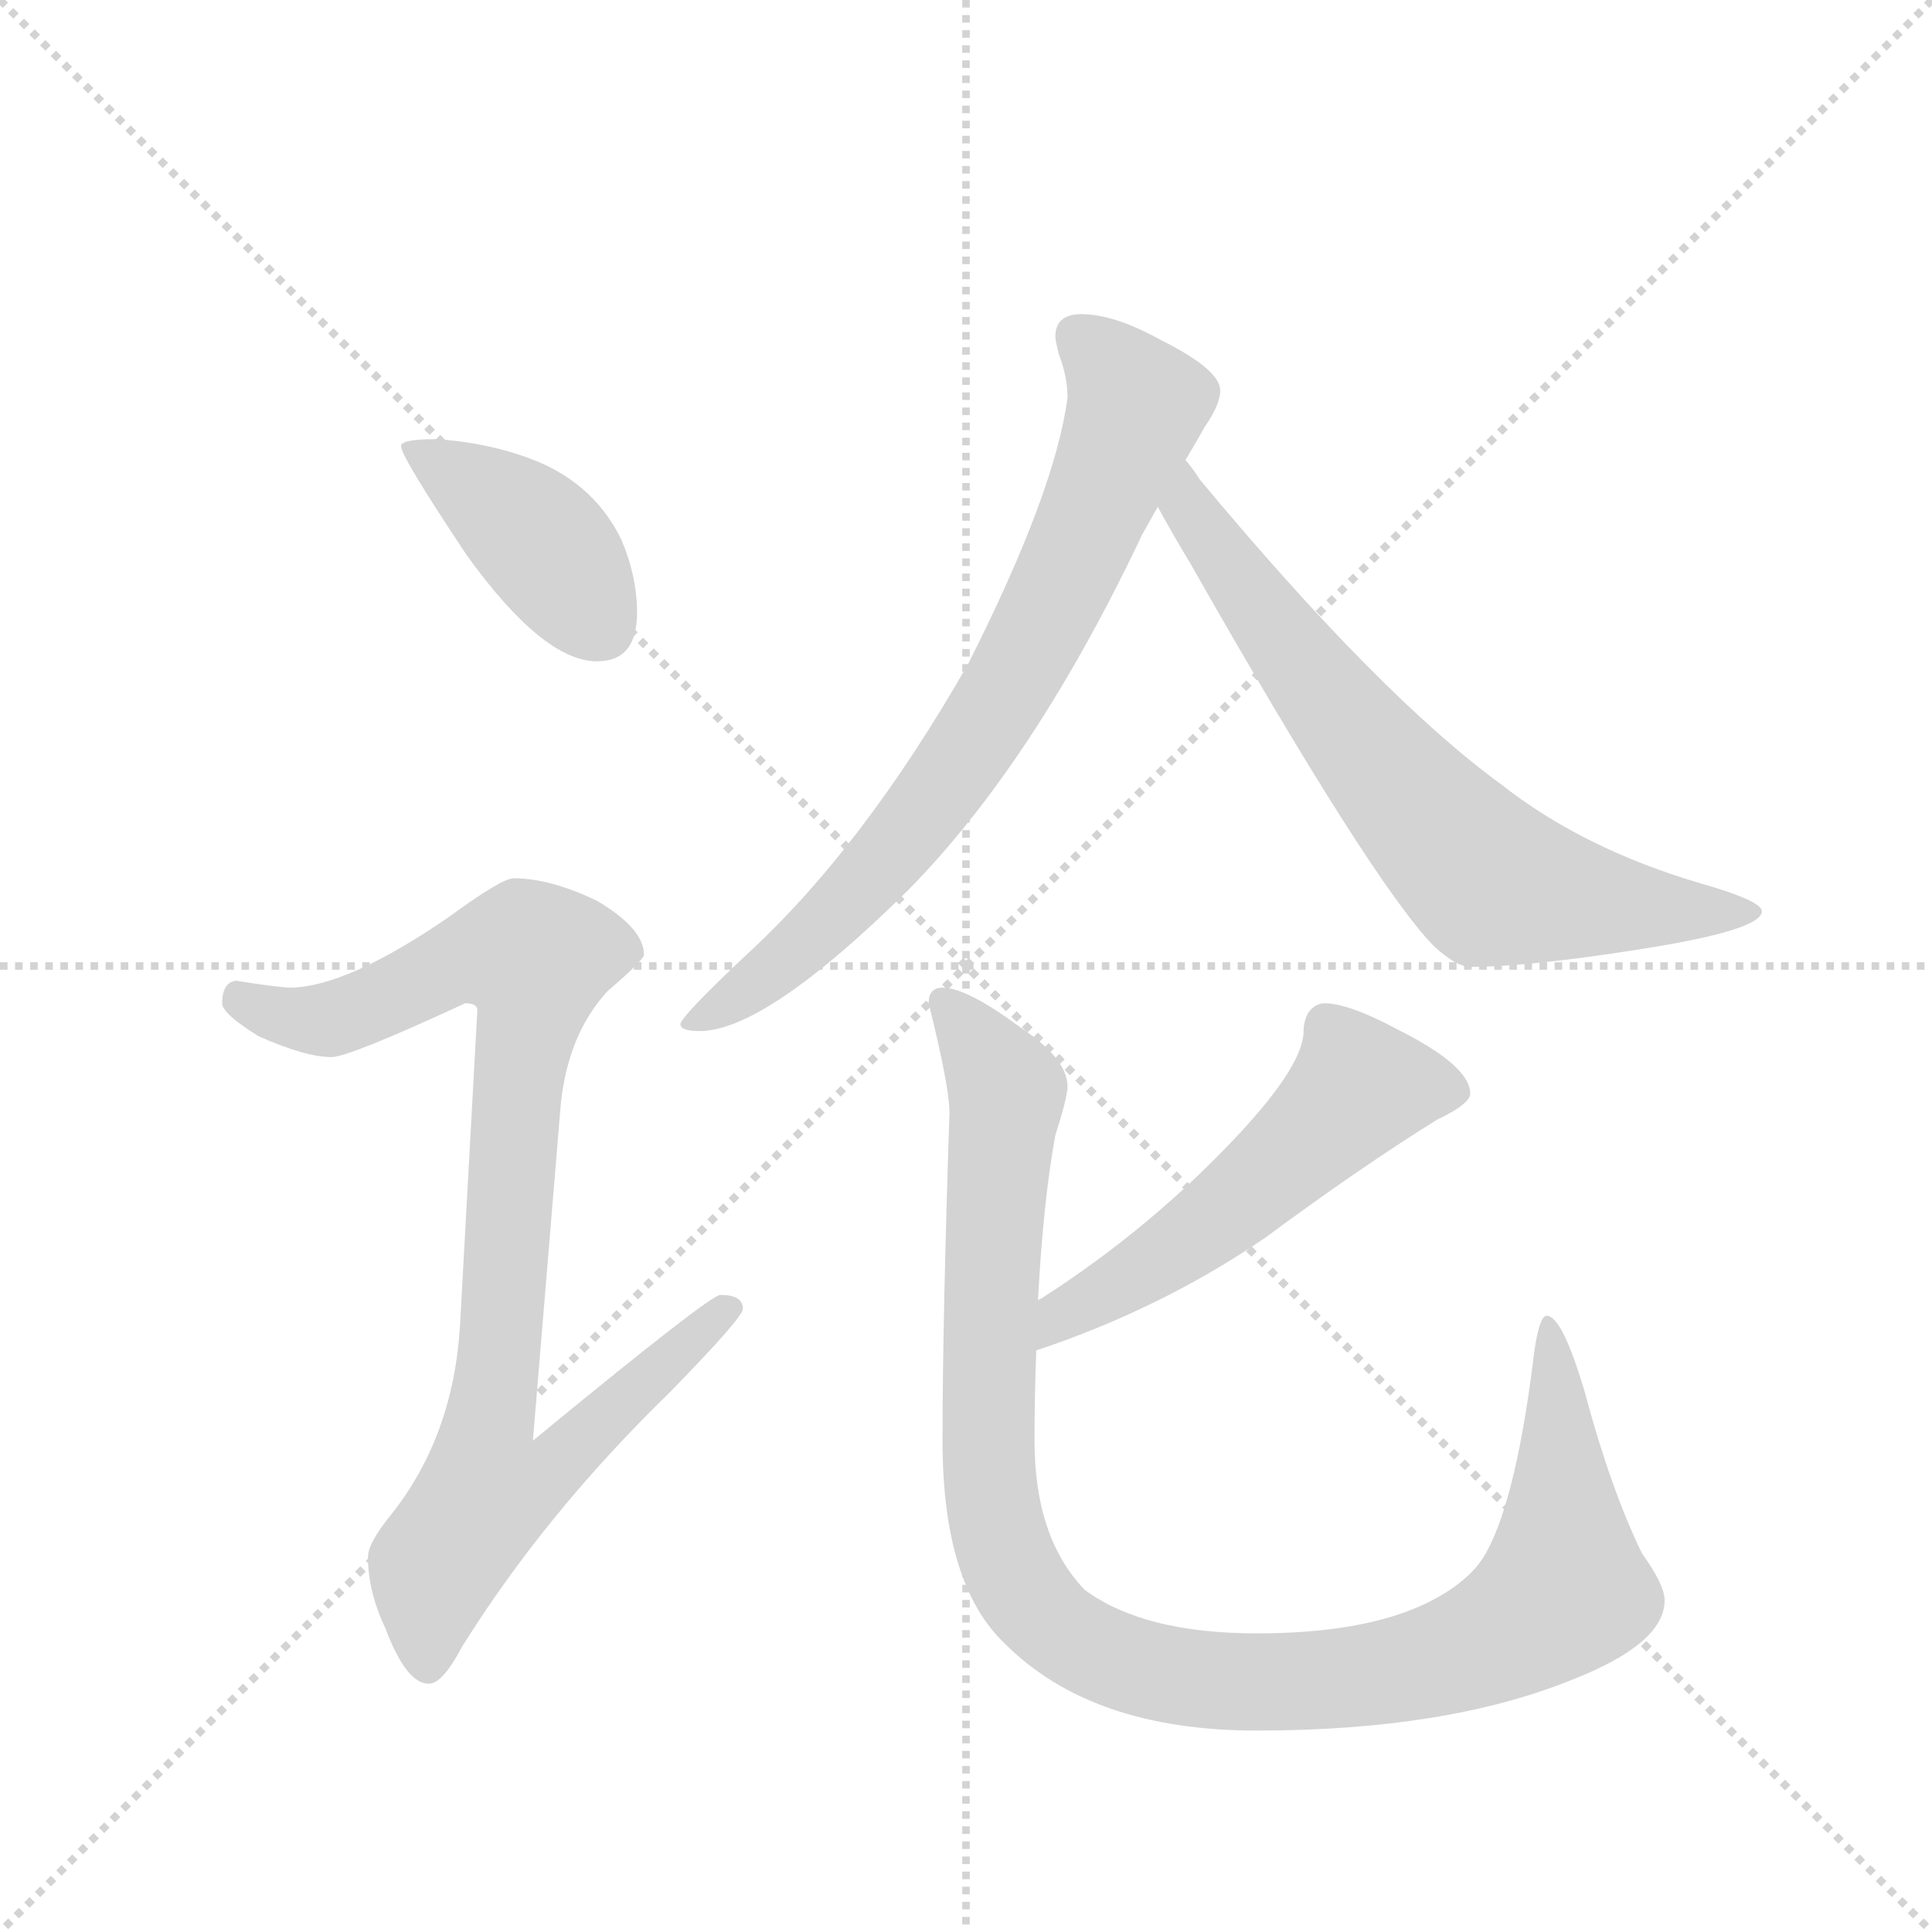 <svg version="1.1" viewBox="0 0 1024 1024" xmlns="http://www.w3.org/2000/svg">
  <g stroke="lightgray" stroke-dasharray="1,1" stroke-width="1" transform="scale(4, 4)">
    <line x1="0" y1="0" x2="256" y2="256"></line>
    <line x1="256" y1="0" x2="0" y2="256"></line>
    <line x1="128" y1="0" x2="128" y2="256"></line>
    <line x1="0" y1="128" x2="256" y2="128"></line>
  </g>
  <g transform="scale(0.92, -0.92) translate(60, -900)">
    <style type="text/css">
      
        @keyframes keyframes0 {
          from {
            stroke: blue;
            stroke-dashoffset: 410;
            stroke-width: 128;
          }
          57% {
            animation-timing-function: step-end;
            stroke: blue;
            stroke-dashoffset: 0;
            stroke-width: 128;
          }
          to {
            stroke: black;
            stroke-width: 1024;
          }
        }
        #make-me-a-hanzi-animation-0 {
          animation: keyframes0 0.584s both;
          animation-delay: 0s;
          animation-timing-function: linear;
        }
      
        @keyframes keyframes1 {
          from {
            stroke: blue;
            stroke-dashoffset: 919;
            stroke-width: 128;
          }
          75% {
            animation-timing-function: step-end;
            stroke: blue;
            stroke-dashoffset: 0;
            stroke-width: 128;
          }
          to {
            stroke: black;
            stroke-width: 1024;
          }
        }
        #make-me-a-hanzi-animation-1 {
          animation: keyframes1 0.998s both;
          animation-delay: 0.584s;
          animation-timing-function: linear;
        }
      
        @keyframes keyframes2 {
          from {
            stroke: blue;
            stroke-dashoffset: 758;
            stroke-width: 128;
          }
          71% {
            animation-timing-function: step-end;
            stroke: blue;
            stroke-dashoffset: 0;
            stroke-width: 128;
          }
          to {
            stroke: black;
            stroke-width: 1024;
          }
        }
        #make-me-a-hanzi-animation-2 {
          animation: keyframes2 0.867s both;
          animation-delay: 1.582s;
          animation-timing-function: linear;
        }
      
        @keyframes keyframes3 {
          from {
            stroke: blue;
            stroke-dashoffset: 704;
            stroke-width: 128;
          }
          70% {
            animation-timing-function: step-end;
            stroke: blue;
            stroke-dashoffset: 0;
            stroke-width: 128;
          }
          to {
            stroke: black;
            stroke-width: 1024;
          }
        }
        #make-me-a-hanzi-animation-3 {
          animation: keyframes3 0.823s both;
          animation-delay: 2.448s;
          animation-timing-function: linear;
        }
      
        @keyframes keyframes4 {
          from {
            stroke: blue;
            stroke-dashoffset: 544;
            stroke-width: 128;
          }
          64% {
            animation-timing-function: step-end;
            stroke: blue;
            stroke-dashoffset: 0;
            stroke-width: 128;
          }
          to {
            stroke: black;
            stroke-width: 1024;
          }
        }
        #make-me-a-hanzi-animation-4 {
          animation: keyframes4 0.693s both;
          animation-delay: 3.271s;
          animation-timing-function: linear;
        }
      
        @keyframes keyframes5 {
          from {
            stroke: blue;
            stroke-dashoffset: 1101;
            stroke-width: 128;
          }
          78% {
            animation-timing-function: step-end;
            stroke: blue;
            stroke-dashoffset: 0;
            stroke-width: 128;
          }
          to {
            stroke: black;
            stroke-width: 1024;
          }
        }
        #make-me-a-hanzi-animation-5 {
          animation: keyframes5 1.146s both;
          animation-delay: 3.964s;
          animation-timing-function: linear;
        }
      
    </style>
    
      <path d="M 191 647 Q 171 647 171 643 Q 171 637 209 580 Q 253 519 284 519 Q 307 519 307 547 Q 307 568 298 589 Q 283 620 250 634 Q 223 645 191 647 Z" fill="lightgray"></path>
    
      <path d="M 236 394 Q 229 394 199 372 Q 141 332 108 331 Q 101 331 76 335 Q 68 334 68 322 Q 68 316 89 303 Q 116 291 131 291 Q 141 291 208 322 Q 215 322 215 318 L 205 136 Q 201 72 165 27 Q 152 11 152 3 Q 152 -17 162 -38 Q 174 -70 187 -70 Q 195 -70 206 -49 Q 254 28 326 98 Q 368 141 368 146 Q 368 154 355 154 Q 349 154 247 70 L 263 263 Q 267 304 290 329 Q 311 347 311 350 Q 311 365 284 381 Q 257 394 236 394 Z" fill="lightgray"></path>
    
      <path d="M 563 719 Q 548 719 548 706 Q 548 704 550 696 Q 555 683 555 671 Q 548 617 498 518 Q 437 411 369 349 Q 332 314 332 310 Q 332 306 343 306 Q 381 306 463 387 Q 536 461 598 592 Q 602 599 607 608 L 623 635 Q 629 645 634 654 Q 643 667 643 675 Q 643 687 609 704 Q 582 719 563 719 Z" fill="lightgray"></path>
    
      <path d="M 607 608 Q 614 595 626 575 Q 730 392 766 355 Q 779 343 787 343 Q 821 343 884 353 Q 955 364 955 375 Q 955 381 920 391 Q 852 411 805 448 Q 735 499 631 624 Q 628 629 623 635 C 605 659 592 634 607 608 Z" fill="lightgray"></path>
    
      <path d="M 703 322 Q 698 322 694 317 Q 691 312 691 306 Q 691 287 655 248 Q 604 193 540 152 L 538 151 C 512 135 509 112 537 122 Q 609 146 669 187 Q 723 227 768 255 Q 787 264 787 270 Q 787 286 745 307 Q 717 322 703 322 Z" fill="lightgray"></path>
    
      <path d="M 538 151 Q 541 208 548 246 Q 555 268 555 274 Q 555 290 528 308 Q 497 331 483 331 Q 475 331 475 322 Q 487 274 487 259 Q 483 139 483 70 Q 483 -13 519 -47 Q 569 -97 664 -97 Q 773 -97 845 -68 Q 899 -47 899 -22 Q 899 -13 886 5 Q 868 42 853 98 Q 840 142 831 142 Q 827 142 824 122 Q 814 39 797 7 Q 788 -11 761 -24 Q 725 -41 664 -41 Q 599 -41 565 -16 Q 536 14 536 70 Q 536 96 537 122 L 538 151 Z" fill="lightgray"></path>
    
    
      <clipPath id="make-me-a-hanzi-clip-0">
        <path d="M 191 647 Q 171 647 171 643 Q 171 637 209 580 Q 253 519 284 519 Q 307 519 307 547 Q 307 568 298 589 Q 283 620 250 634 Q 223 645 191 647 Z"></path>
      </clipPath>
      <path clip-path="url(#make-me-a-hanzi-clip-0)" d="M 175 642 L 252 588 L 286 539" fill="none" id="make-me-a-hanzi-animation-0" stroke-dasharray="282 564" stroke-linecap="round"></path>
    
      <clipPath id="make-me-a-hanzi-clip-1">
        <path d="M 236 394 Q 229 394 199 372 Q 141 332 108 331 Q 101 331 76 335 Q 68 334 68 322 Q 68 316 89 303 Q 116 291 131 291 Q 141 291 208 322 Q 215 322 215 318 L 205 136 Q 201 72 165 27 Q 152 11 152 3 Q 152 -17 162 -38 Q 174 -70 187 -70 Q 195 -70 206 -49 Q 254 28 326 98 Q 368 141 368 146 Q 368 154 355 154 Q 349 154 247 70 L 263 263 Q 267 304 290 329 Q 311 347 311 350 Q 311 365 284 381 Q 257 394 236 394 Z"></path>
      </clipPath>
      <path clip-path="url(#make-me-a-hanzi-clip-1)" d="M 79 324 L 104 314 L 133 313 L 204 347 L 248 348 L 222 80 L 260 76 L 268 67 L 248 47 L 219 39 L 191 -2 L 186 -59" fill="none" id="make-me-a-hanzi-animation-1" stroke-dasharray="791 1582" stroke-linecap="round"></path>
    
      <clipPath id="make-me-a-hanzi-clip-2">
        <path d="M 563 719 Q 548 719 548 706 Q 548 704 550 696 Q 555 683 555 671 Q 548 617 498 518 Q 437 411 369 349 Q 332 314 332 310 Q 332 306 343 306 Q 381 306 463 387 Q 536 461 598 592 Q 602 599 607 608 L 623 635 Q 629 645 634 654 Q 643 667 643 675 Q 643 687 609 704 Q 582 719 563 719 Z"></path>
      </clipPath>
      <path clip-path="url(#make-me-a-hanzi-clip-2)" d="M 560 707 L 595 666 L 524 509 L 441 394 L 389 344 L 338 309" fill="none" id="make-me-a-hanzi-animation-2" stroke-dasharray="630 1260" stroke-linecap="round"></path>
    
      <clipPath id="make-me-a-hanzi-clip-3">
        <path d="M 607 608 Q 614 595 626 575 Q 730 392 766 355 Q 779 343 787 343 Q 821 343 884 353 Q 955 364 955 375 Q 955 381 920 391 Q 852 411 805 448 Q 735 499 631 624 Q 628 629 623 635 C 605 659 592 634 607 608 Z"></path>
      </clipPath>
      <path clip-path="url(#make-me-a-hanzi-clip-3)" d="M 622 626 L 629 601 L 661 554 L 744 449 L 796 394 L 893 375 L 950 375" fill="none" id="make-me-a-hanzi-animation-3" stroke-dasharray="576 1152" stroke-linecap="round"></path>
    
      <clipPath id="make-me-a-hanzi-clip-4">
        <path d="M 703 322 Q 698 322 694 317 Q 691 312 691 306 Q 691 287 655 248 Q 604 193 540 152 L 538 151 C 512 135 509 112 537 122 Q 609 146 669 187 Q 723 227 768 255 Q 787 264 787 270 Q 787 286 745 307 Q 717 322 703 322 Z"></path>
      </clipPath>
      <path clip-path="url(#make-me-a-hanzi-clip-4)" d="M 778 272 L 723 274 L 627 187 L 552 142 L 543 129" fill="none" id="make-me-a-hanzi-animation-4" stroke-dasharray="416 832" stroke-linecap="round"></path>
    
      <clipPath id="make-me-a-hanzi-clip-5">
        <path d="M 538 151 Q 541 208 548 246 Q 555 268 555 274 Q 555 290 528 308 Q 497 331 483 331 Q 475 331 475 322 Q 487 274 487 259 Q 483 139 483 70 Q 483 -13 519 -47 Q 569 -97 664 -97 Q 773 -97 845 -68 Q 899 -47 899 -22 Q 899 -13 886 5 Q 868 42 853 98 Q 840 142 831 142 Q 827 142 824 122 Q 814 39 797 7 Q 788 -11 761 -24 Q 725 -41 664 -41 Q 599 -41 565 -16 Q 536 14 536 70 Q 536 96 537 122 L 538 151 Z"></path>
      </clipPath>
      <path clip-path="url(#make-me-a-hanzi-clip-5)" d="M 485 321 L 520 271 L 509 88 L 516 14 L 535 -24 L 572 -52 L 623 -67 L 708 -67 L 779 -53 L 824 -30 L 841 -16 L 838 104 L 832 138" fill="none" id="make-me-a-hanzi-animation-5" stroke-dasharray="973 1946" stroke-linecap="round"></path>
    
  </g>
</svg>